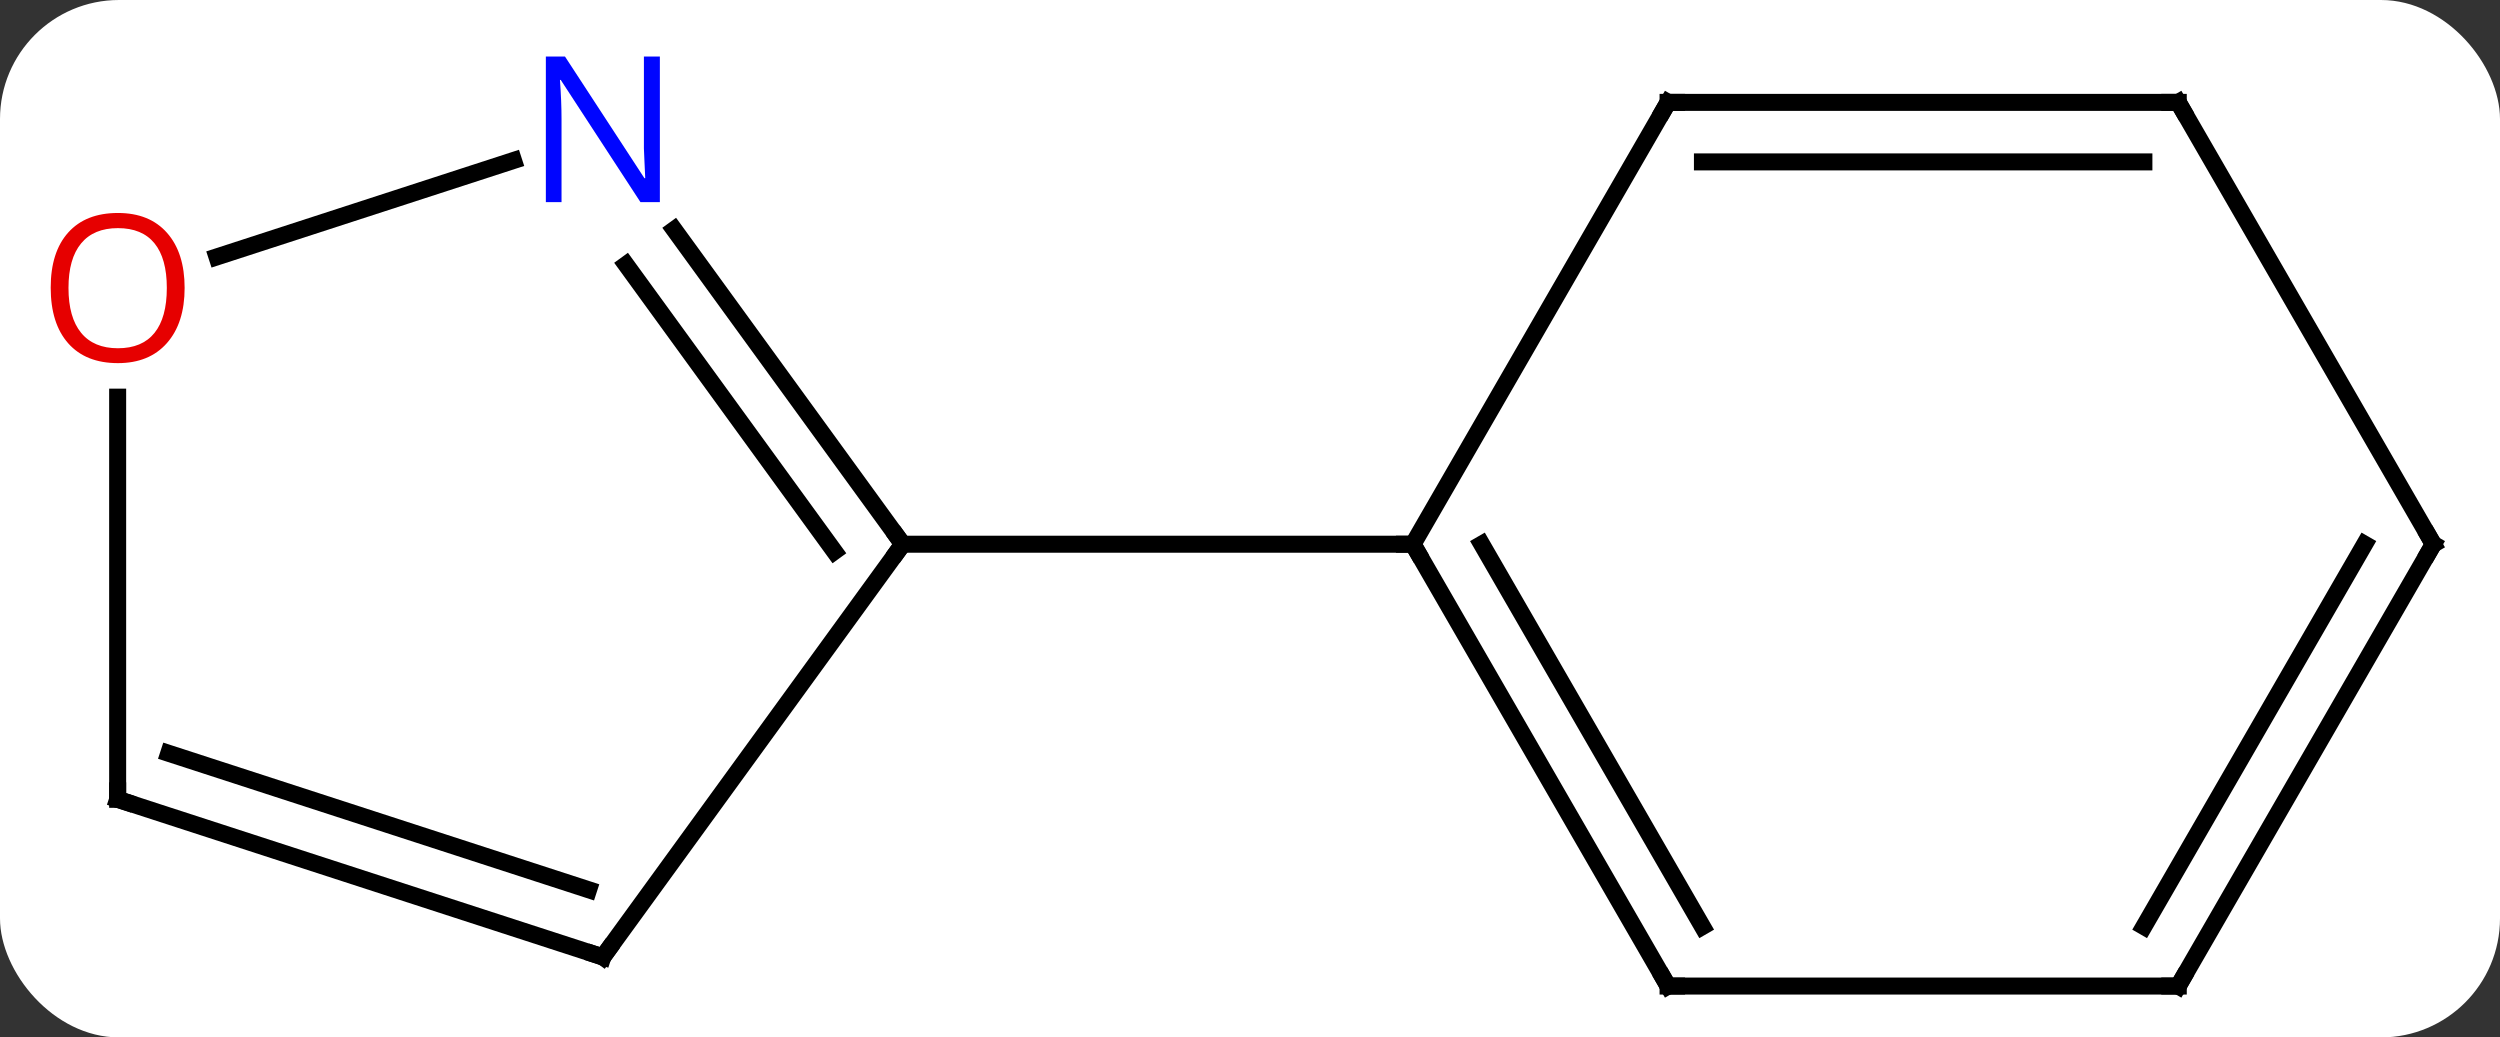<svg width="147" viewBox="0 0 147 61" style="fill-opacity:1; color-rendering:auto; color-interpolation:auto; text-rendering:auto; stroke:black; stroke-linecap:square; stroke-miterlimit:10; shape-rendering:auto; stroke-opacity:1; fill:black; stroke-dasharray:none; font-weight:normal; stroke-width:1; font-family:'Open Sans'; font-style:normal; stroke-linejoin:miter; font-size:12; stroke-dashoffset:0; image-rendering:auto;" height="61" class="cas-substance-image" xmlns:xlink="http://www.w3.org/1999/xlink" xmlns="http://www.w3.org/2000/svg"><rect x="0" y="0" width="147" height="61" fill="#333333" stroke="none"/><svg class="cas-substance-single-component"><rect y="0" x="0" width="147" stroke="none" ry="7" rx="7" height="61" fill="white" class="cas-substance-group"/><svg y="0" x="0" width="147" viewBox="0 0 147 61" style="fill:black;" height="61" class="cas-substance-single-component-image"><svg><g><g transform="translate(75,32)" style="text-rendering:geometricPrecision; color-rendering:optimizeQuality; color-interpolation:linearRGB; stroke-linecap:butt; image-rendering:optimizeQuality;"><line y2="24.27" y1="0" x2="-39.552" x1="-21.918" style="fill:none;"/><line y2="-18.496" y1="0" x2="-35.357" x1="-21.918" style="fill:none;"/><line y2="-16.438" y1="0.422" x2="-38.188" x1="-25.937" style="fill:none;"/><line y2="0" y1="0" x2="8.082" x1="-21.918" style="fill:none;"/><line y2="15" y1="24.27" x2="-68.082" x1="-39.552" style="fill:none;"/><line y2="12.296" y1="20.317" x2="-65.079" x1="-40.392" style="fill:none;"/><line y2="-16.897" y1="-22.563" x2="-62.242" x1="-44.806" style="fill:none;"/><line y2="-8.648" y1="15" x2="-68.082" x1="-68.082" style="fill:none;"/><line y2="25.98" y1="0" x2="23.082" x1="8.082" style="fill:none;"/><line y2="22.48" y1="-0" x2="25.103" x1="12.123" style="fill:none;"/><line y2="-25.98" y1="0" x2="23.082" x1="8.082" style="fill:none;"/><line y2="25.98" y1="25.98" x2="53.082" x1="23.082" style="fill:none;"/><line y2="-25.98" y1="-25.98" x2="53.082" x1="23.082" style="fill:none;"/><line y2="-22.48" y1="-22.48" x2="51.061" x1="25.103" style="fill:none;"/><line y2="0" y1="25.98" x2="68.082" x1="53.082" style="fill:none;"/><line y2="-0" y1="22.48" x2="64.04" x1="51.061" style="fill:none;"/><line y2="0" y1="-25.98" x2="68.082" x1="53.082" style="fill:none;"/><path style="fill:none; stroke-miterlimit:5;" d="M-22.212 -0.405 L-21.918 0 L-22.212 0.405"/><path style="fill:none; stroke-miterlimit:5;" d="M-39.258 23.866 L-39.552 24.27 L-40.028 24.116"/></g><g transform="translate(75,32)" style="stroke-linecap:butt; fill:rgb(0,5,255); text-rendering:geometricPrecision; color-rendering:optimizeQuality; image-rendering:optimizeQuality; font-family:'Open Sans'; stroke:rgb(0,5,255); color-interpolation:linearRGB; stroke-miterlimit:5;"><path style="stroke:none;" d="M-36.2 -20.114 L-37.341 -20.114 L-42.029 -27.301 L-42.075 -27.301 Q-41.982 -26.036 -41.982 -24.989 L-41.982 -20.114 L-42.904 -20.114 L-42.904 -28.676 L-41.779 -28.676 L-37.107 -21.52 L-37.06 -21.52 Q-37.06 -21.676 -37.107 -22.536 Q-37.154 -23.395 -37.138 -23.77 L-37.138 -28.676 L-36.2 -28.676 L-36.2 -20.114 Z"/><path style="fill:none; stroke:black;" d="M-67.606 15.155 L-68.082 15 L-68.082 14.5"/><path style="fill:rgb(230,0,0); stroke:none;" d="M-64.144 -15.07 Q-64.144 -13.008 -65.184 -11.828 Q-66.223 -10.648 -68.066 -10.648 Q-69.957 -10.648 -70.988 -11.812 Q-72.019 -12.977 -72.019 -15.086 Q-72.019 -17.18 -70.988 -18.328 Q-69.957 -19.477 -68.066 -19.477 Q-66.207 -19.477 -65.176 -18.305 Q-64.144 -17.133 -64.144 -15.07 ZM-70.973 -15.07 Q-70.973 -13.336 -70.23 -12.43 Q-69.488 -11.523 -68.066 -11.523 Q-66.644 -11.523 -65.918 -12.422 Q-65.191 -13.32 -65.191 -15.07 Q-65.191 -16.805 -65.918 -17.695 Q-66.644 -18.586 -68.066 -18.586 Q-69.488 -18.586 -70.23 -17.688 Q-70.973 -16.789 -70.973 -15.07 Z"/><path style="fill:none; stroke:black;" d="M8.332 0.433 L8.082 0 L7.582 -0"/><path style="fill:none; stroke:black;" d="M22.832 25.547 L23.082 25.98 L23.582 25.98"/><path style="fill:none; stroke:black;" d="M22.832 -25.547 L23.082 -25.98 L23.582 -25.98"/><path style="fill:none; stroke:black;" d="M52.582 25.98 L53.082 25.98 L53.332 25.547"/><path style="fill:none; stroke:black;" d="M52.582 -25.98 L53.082 -25.98 L53.332 -25.547"/><path style="fill:none; stroke:black;" d="M67.832 0.433 L68.082 0 L67.832 -0.433"/></g></g></svg></svg></svg></svg>